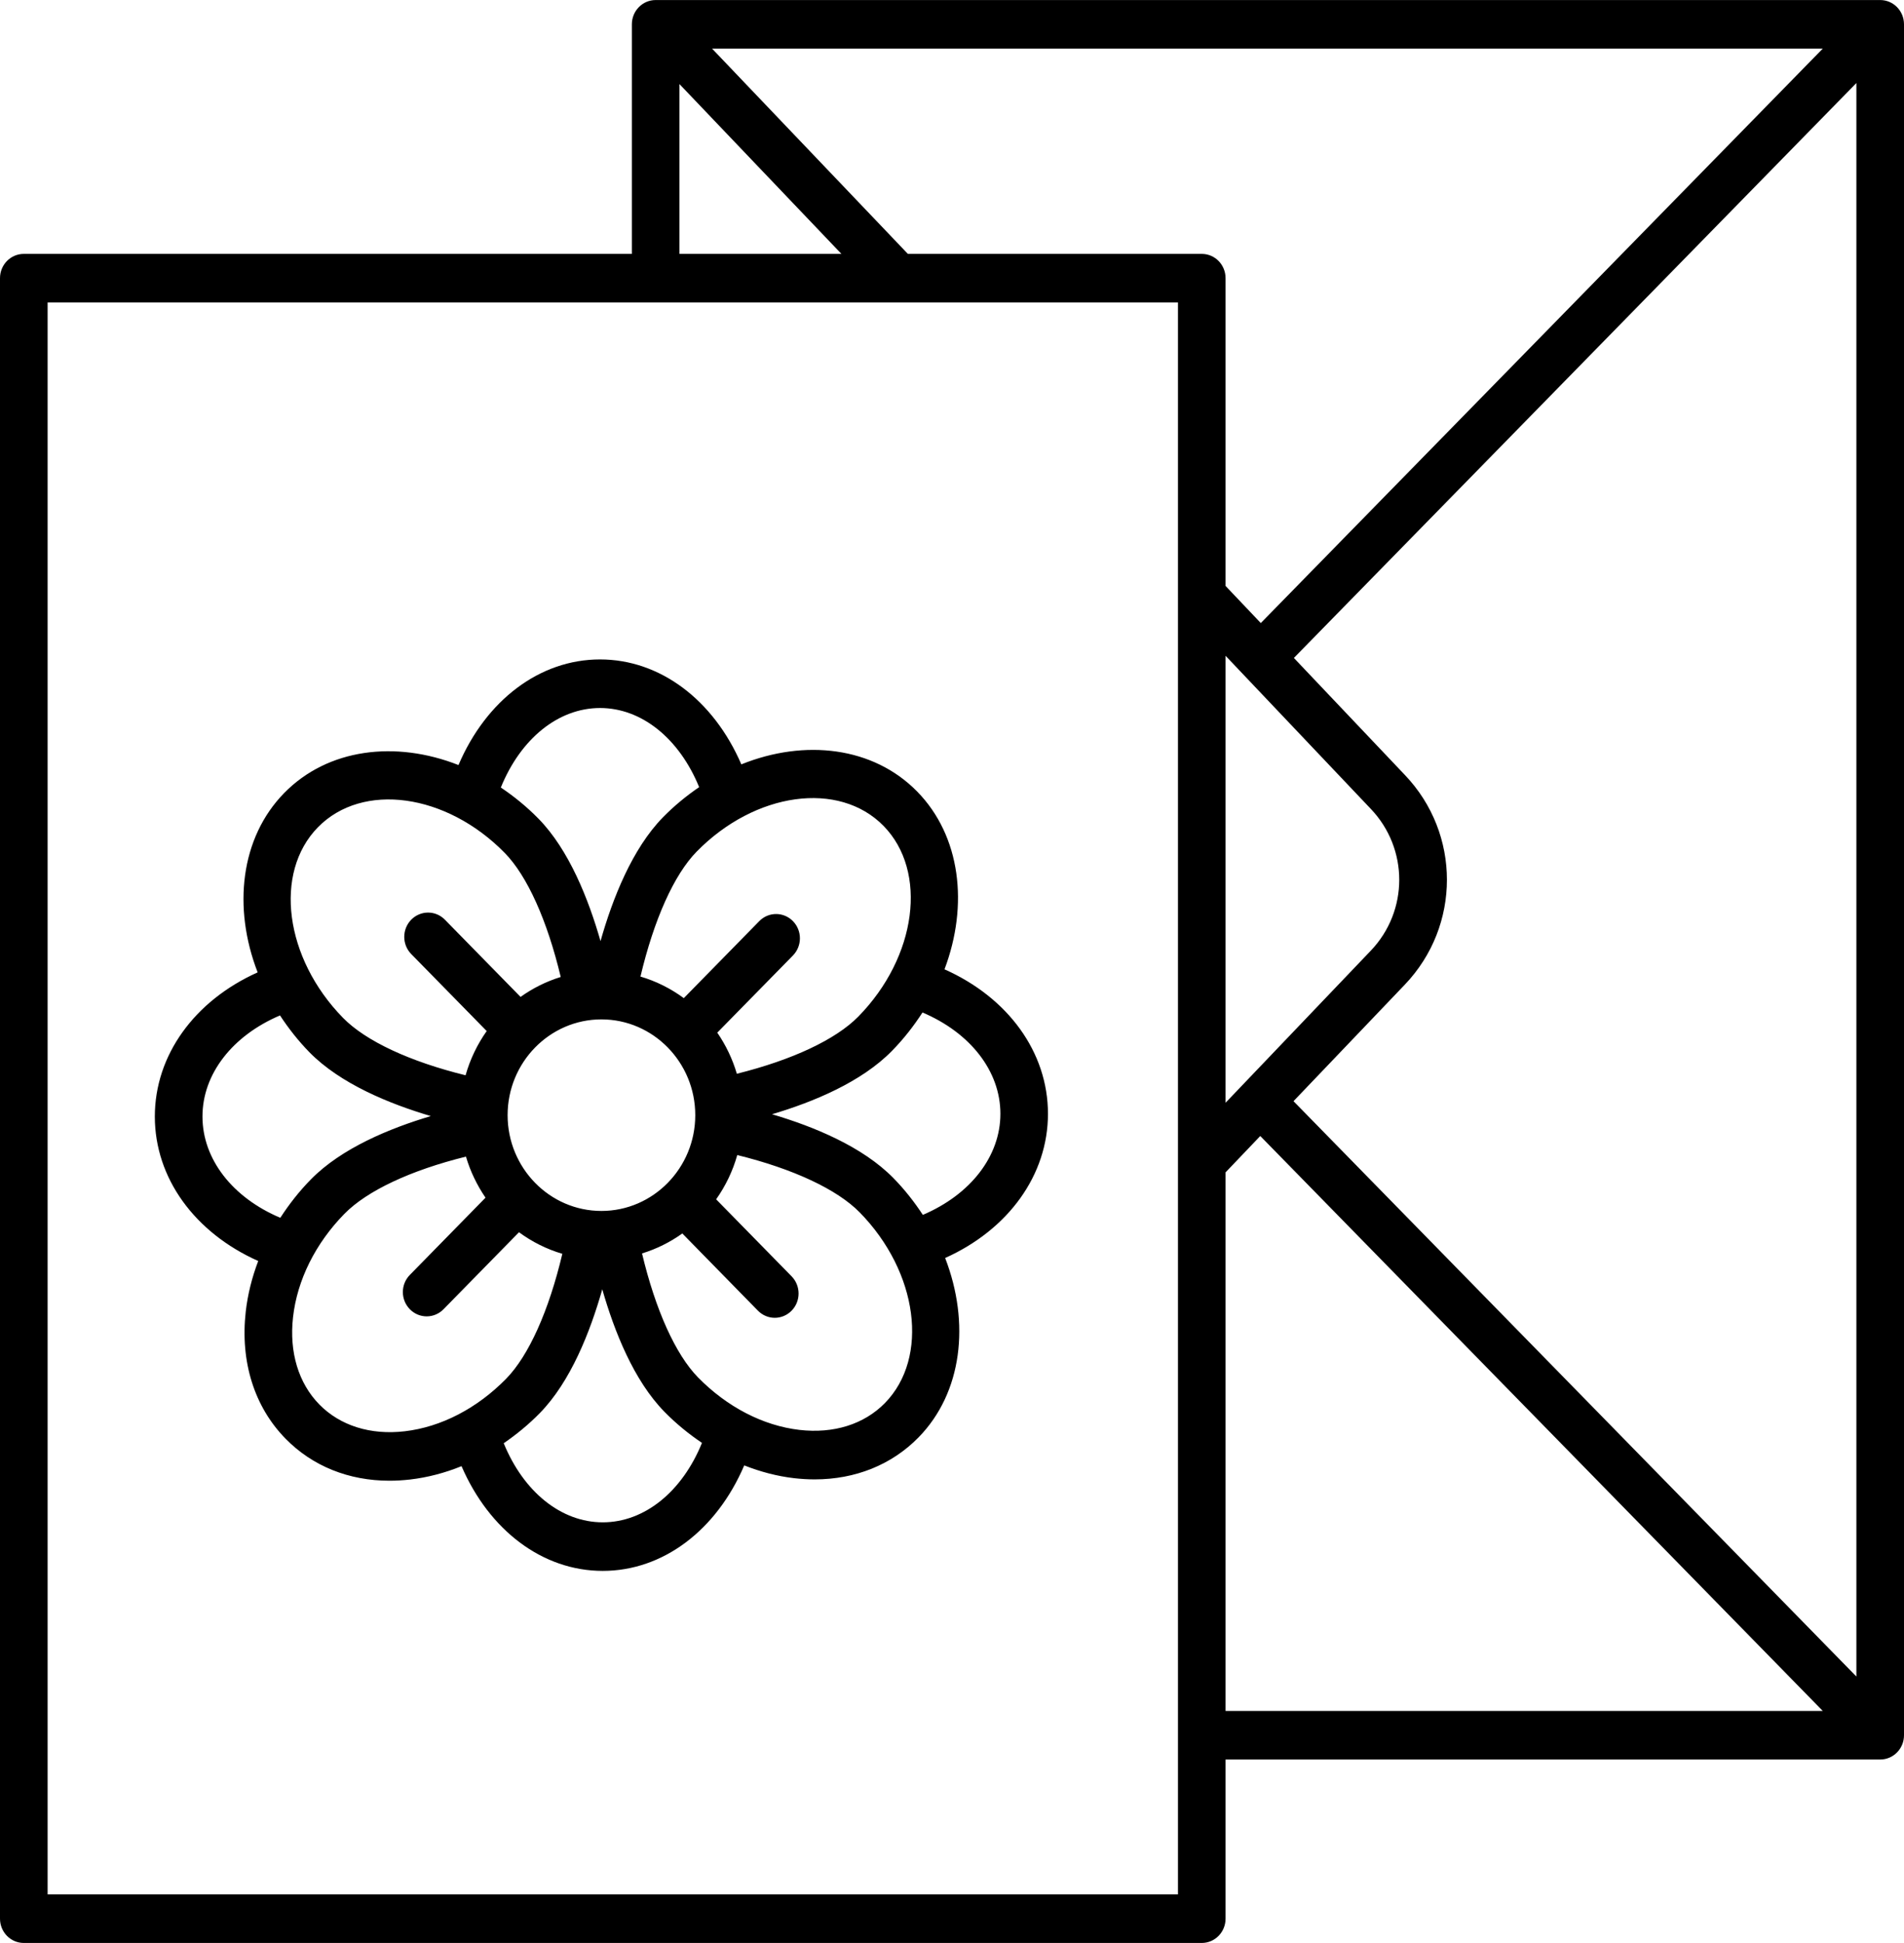 <svg width="50" height="51" viewBox="0 0 50 51" fill="none" xmlns="http://www.w3.org/2000/svg">
<g clip-path="url(#clip0_134_514)">
<path d="M27.52 29.235C27.52 27.616 26.47 26.184 24.803 25.443C25.441 23.754 25.228 21.942 24.085 20.776C22.933 19.601 21.135 19.391 19.468 20.063C18.738 18.374 17.337 17.309 15.757 17.309C14.171 17.309 12.766 18.381 12.04 20.081C10.384 19.429 8.608 19.648 7.465 20.813C6.313 21.988 6.107 23.821 6.766 25.523C5.109 26.266 4.066 27.695 4.066 29.307C4.066 30.926 5.116 32.357 6.781 33.099C6.616 33.532 6.504 33.979 6.453 34.43C6.306 35.742 6.678 36.927 7.501 37.765C8.206 38.484 9.16 38.866 10.229 38.866C10.406 38.866 10.588 38.855 10.771 38.834C11.228 38.781 11.681 38.662 12.12 38.484C12.85 40.171 14.249 41.233 15.828 41.233C17.414 41.233 18.818 40.162 19.544 38.464C19.97 38.632 20.408 38.747 20.85 38.799C21.034 38.82 21.215 38.831 21.393 38.831C22.461 38.831 23.415 38.449 24.12 37.73C25.272 36.555 25.478 34.721 24.82 33.02C26.476 32.276 27.52 30.847 27.52 29.235ZM23.202 21.678C24.372 22.872 24.076 25.117 22.541 26.682C21.946 27.288 20.801 27.823 19.35 28.184C19.235 27.794 19.06 27.431 18.836 27.105L20.823 25.08C21.067 24.83 21.067 24.427 20.823 24.178C20.578 23.929 20.183 23.929 19.939 24.178L17.957 26.199C17.616 25.948 17.233 25.755 16.819 25.633C17.172 24.141 17.699 22.96 18.296 22.352C19.831 20.787 22.031 20.484 23.202 21.678ZM18.258 29.271C18.258 30.657 17.153 31.785 15.794 31.785C14.435 31.785 13.33 30.657 13.33 29.271C13.33 27.885 14.435 26.757 15.794 26.757C17.153 26.757 18.258 27.885 18.258 29.271ZM15.758 18.584C16.855 18.584 17.84 19.39 18.36 20.661C18.028 20.887 17.709 21.148 17.412 21.45C16.599 22.28 16.084 23.593 15.77 24.702C15.456 23.607 14.945 22.308 14.139 21.487C13.83 21.172 13.498 20.903 13.152 20.671C13.67 19.394 14.658 18.584 15.758 18.584ZM8.349 21.714C9.519 20.52 11.72 20.822 13.255 22.388C13.847 22.992 14.372 24.165 14.725 25.644C14.344 25.761 13.989 25.939 13.67 26.167L11.683 24.14C11.439 23.891 11.044 23.891 10.799 24.14C10.555 24.39 10.555 24.793 10.799 25.042L12.781 27.063C12.535 27.411 12.346 27.802 12.226 28.224C10.764 27.865 9.607 27.327 9.01 26.719C7.475 25.153 7.179 22.909 8.349 21.714ZM7.361 31.965C6.109 31.436 5.317 30.429 5.317 29.307C5.316 28.189 6.106 27.183 7.353 26.653C7.575 26.991 7.83 27.317 8.126 27.62C8.94 28.449 10.225 28.973 11.313 29.295C10.228 29.618 8.965 30.139 8.162 30.959C7.856 31.271 7.591 31.61 7.361 31.965ZM10.63 37.568C9.731 37.673 8.933 37.422 8.385 36.864C7.838 36.305 7.592 35.492 7.695 34.574C7.804 33.601 8.283 32.637 9.045 31.86C9.64 31.254 10.785 30.718 12.236 30.359C12.351 30.748 12.527 31.111 12.75 31.437L10.763 33.464C10.518 33.713 10.518 34.116 10.763 34.365C10.885 34.49 11.045 34.552 11.205 34.552C11.365 34.552 11.525 34.49 11.647 34.365L13.629 32.344C13.97 32.595 14.353 32.788 14.767 32.91C14.414 34.402 13.887 35.582 13.291 36.19C12.529 36.967 11.584 37.457 10.63 37.568ZM15.829 39.958C14.732 39.958 13.747 39.153 13.228 37.882C13.561 37.653 13.881 37.392 14.175 37.092C14.987 36.263 15.501 34.952 15.816 33.841C16.133 34.948 16.644 36.236 17.448 37.056C17.753 37.368 18.086 37.638 18.434 37.873C17.916 39.149 16.928 39.958 15.829 39.958ZM23.238 36.828C22.69 37.386 21.892 37.636 20.993 37.532C20.039 37.421 19.094 36.932 18.331 36.155C17.738 35.549 17.213 34.38 16.86 32.9C17.242 32.783 17.598 32.605 17.918 32.376L19.904 34.403C20.026 34.527 20.186 34.59 20.346 34.59C20.506 34.59 20.666 34.527 20.788 34.403C21.032 34.154 21.032 33.751 20.788 33.501L18.806 31.48C19.052 31.132 19.242 30.74 19.361 30.318C20.823 30.678 21.981 31.216 22.577 31.824C24.111 33.389 24.408 35.634 23.238 36.828ZM24.234 31.888C24.012 31.55 23.758 31.224 23.461 30.922C22.648 30.092 21.362 29.568 20.274 29.247C21.36 28.924 22.622 28.403 23.425 27.582C23.734 27.267 23.997 26.928 24.225 26.576C25.477 27.106 26.271 28.113 26.271 29.235C26.271 30.353 25.481 31.358 24.234 31.888Z" fill="black"/>
<path d="M49.375 0.001H17.218C16.873 0.001 16.593 0.286 16.593 0.638V6.664H0.625C0.279 6.664 0 6.949 0 7.302V50.361C0 50.714 0.279 50.999 0.625 50.999H31.559C31.905 50.999 32.184 50.714 32.184 50.361V46.184H49.375C49.721 46.184 50 45.899 50 45.547V0.638C50 0.286 49.721 0.001 49.375 0.001ZM17.843 2.207L22.096 6.664H17.843V2.207ZM30.934 49.724H1.25V7.939H30.934V49.724ZM31.559 6.664H23.841L18.699 1.276H47.867L33.109 16.354L32.184 15.38V7.302C32.184 6.949 31.905 6.664 31.559 6.664ZM35.997 21.231C36.994 22.275 36.994 23.91 35.998 24.953L32.184 28.945V17.213L35.997 21.231ZM32.184 44.909V30.772L33.095 29.818L47.867 44.909H32.184ZM48.75 44.006L33.968 28.904L36.893 25.843C38.365 24.301 38.365 21.884 36.894 20.343L33.978 17.27L48.75 2.179V44.006Z" fill="black"/>
</g>
<defs>
<clipPath id="clip0_134_514">
<rect width="50" height="51" fill="white"/>
</clipPath>
</defs>
</svg>
